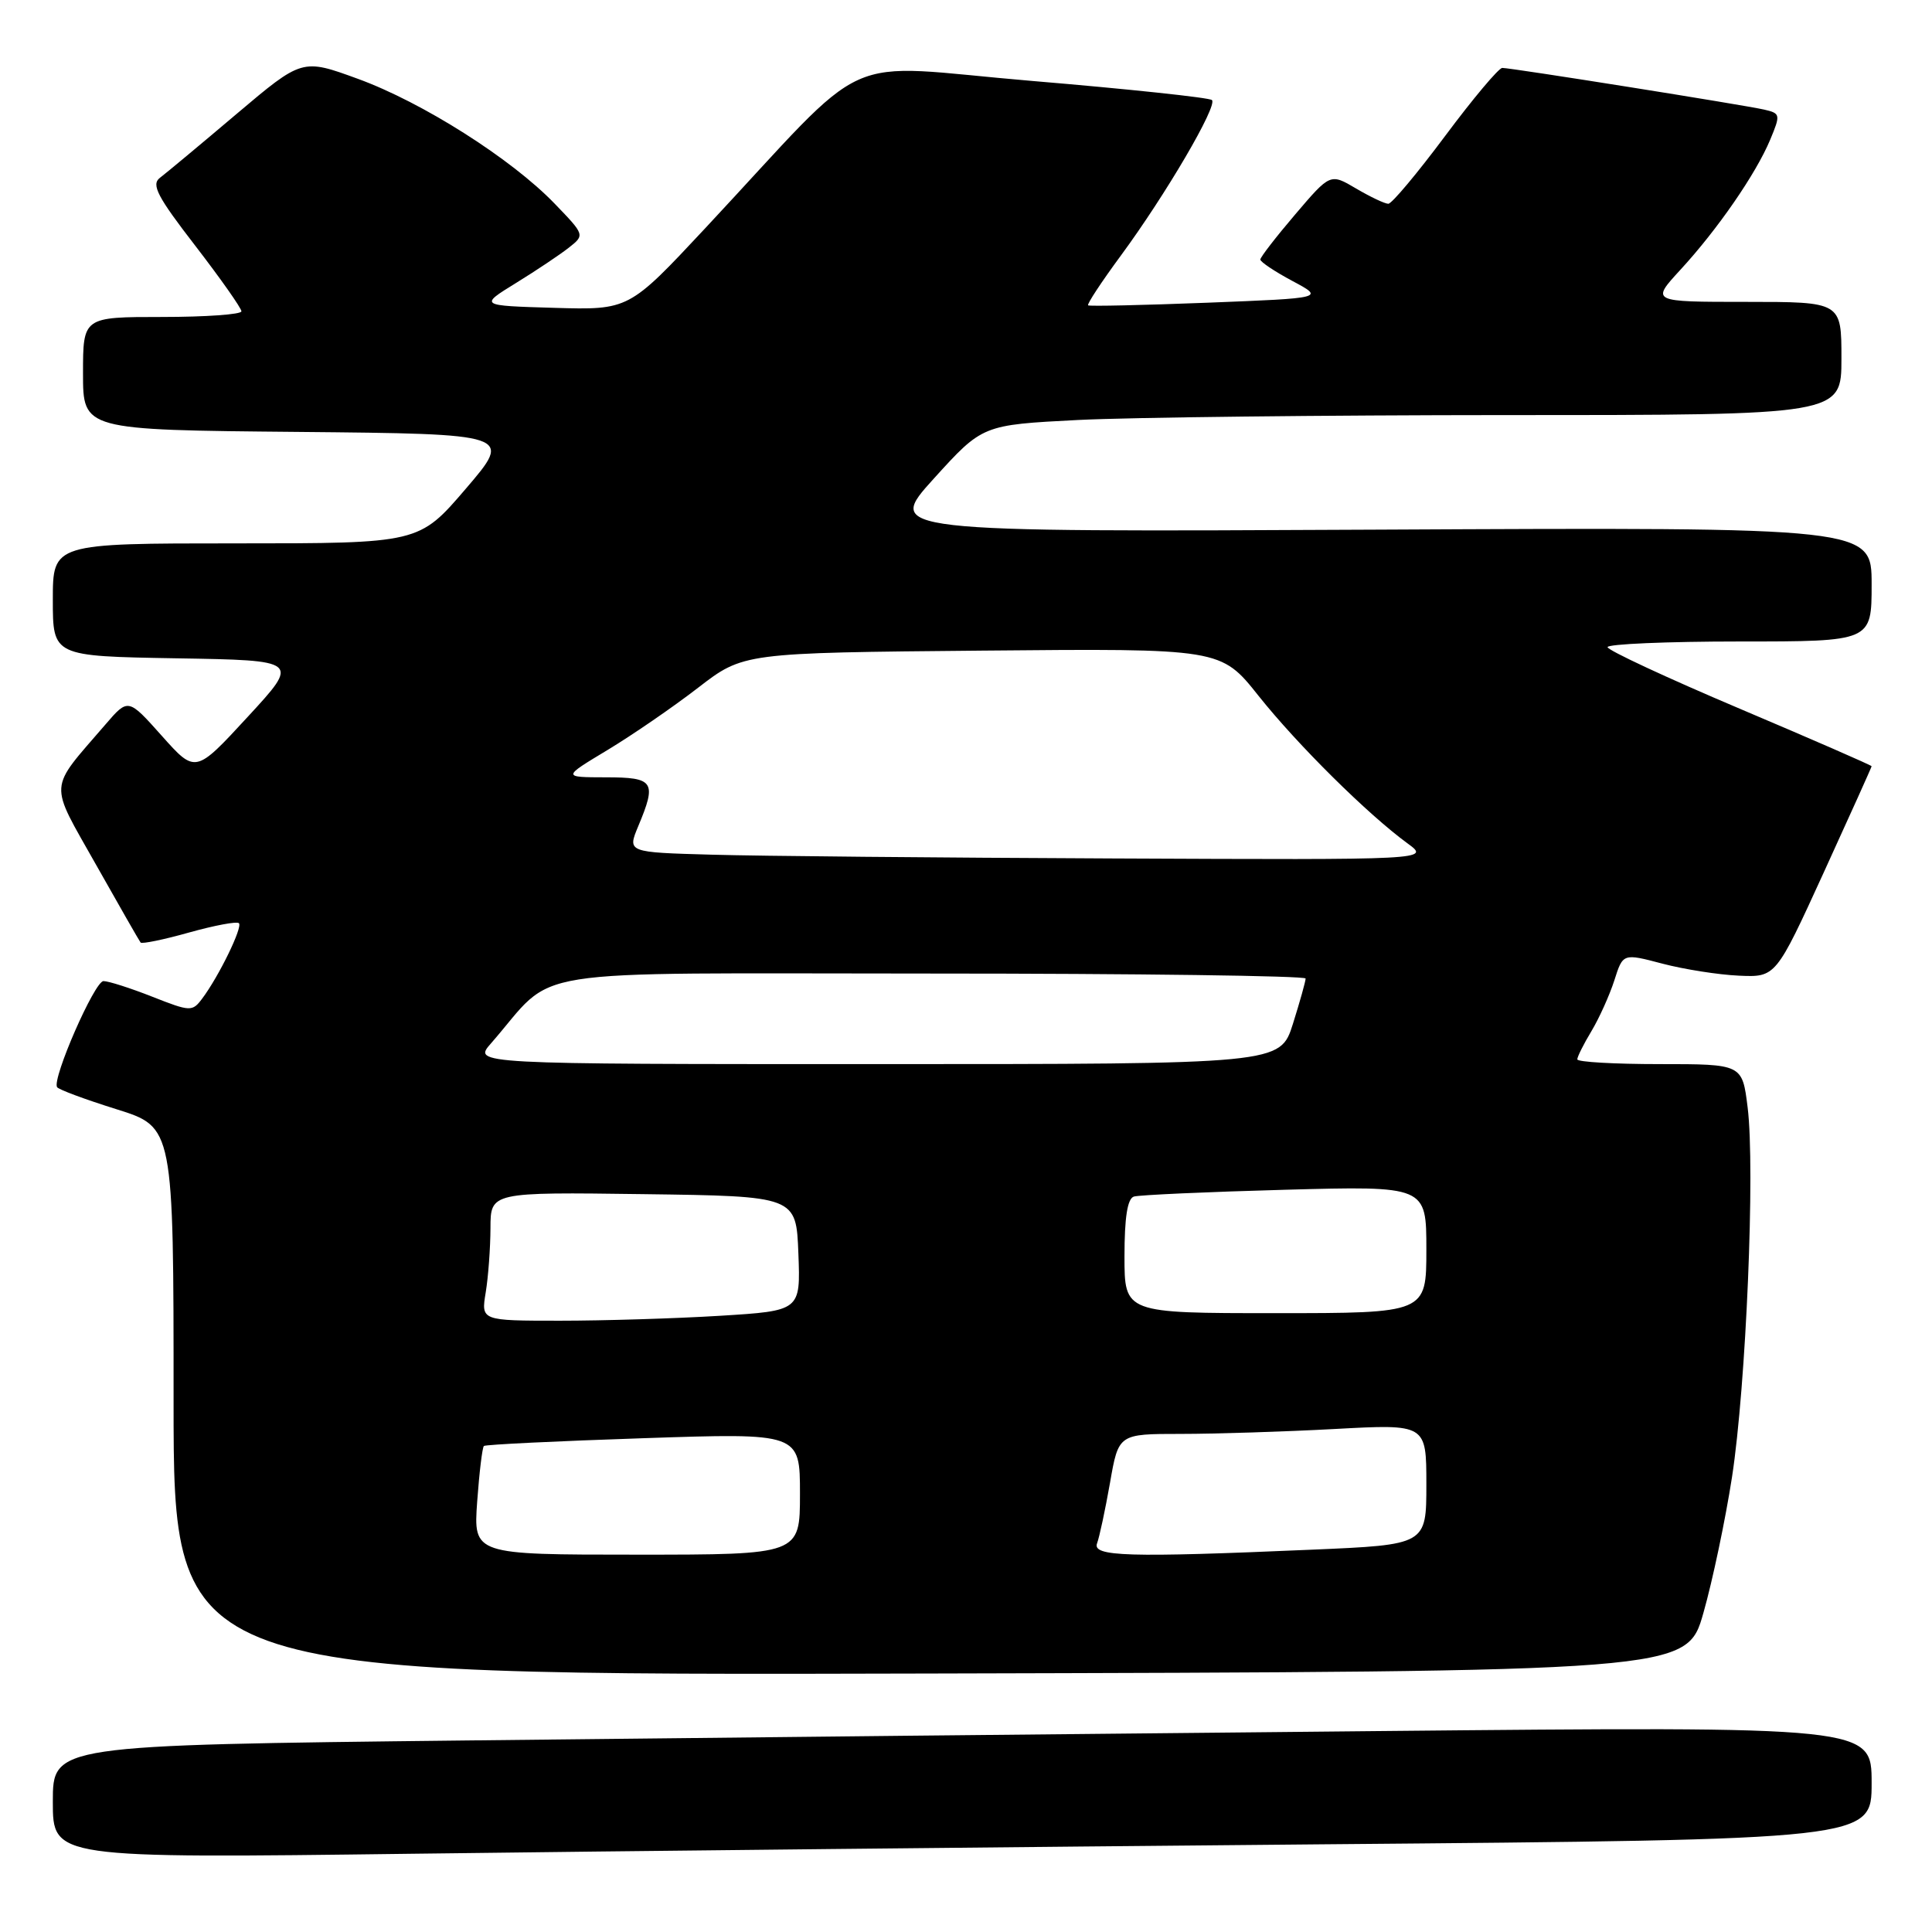 <?xml version="1.0" encoding="UTF-8" standalone="no"?>
<!DOCTYPE svg PUBLIC "-//W3C//DTD SVG 1.1//EN" "http://www.w3.org/Graphics/SVG/1.1/DTD/svg11.dtd" >
<svg xmlns="http://www.w3.org/2000/svg" xmlns:xlink="http://www.w3.org/1999/xlink" version="1.1" viewBox="0 0 256 256">
 <g >
 <path fill="currentColor"
d=" M 175.25 244.38 C 248.00 243.76 248.00 243.76 248.00 236.26 C 248.00 228.75 248.00 228.75 182.25 229.38 C 146.09 229.72 91.86 230.28 61.75 230.62 C 7.00 231.24 7.00 231.24 7.00 238.74 C 7.00 246.24 7.00 246.24 54.75 245.63 C 81.01 245.29 135.24 244.73 175.25 244.38 Z  M 225.71 213.72 C 226.93 209.44 228.63 201.34 229.50 195.72 C 231.37 183.58 232.58 154.83 231.57 146.73 C 230.86 141.00 230.86 141.00 219.93 141.00 C 213.92 141.00 209.00 140.72 209.00 140.37 C 209.00 140.02 209.85 138.33 210.88 136.62 C 211.91 134.90 213.27 131.88 213.91 129.90 C 215.05 126.31 215.05 126.31 220.28 127.69 C 223.15 128.44 227.70 129.16 230.40 129.28 C 235.30 129.50 235.30 129.50 241.65 115.62 C 245.14 107.99 248.00 101.64 248.00 101.53 C 248.00 101.41 240.13 97.98 230.51 93.90 C 220.90 89.83 213.02 86.16 213.01 85.75 C 213.01 85.34 220.88 85.00 230.50 85.00 C 248.00 85.00 248.00 85.00 248.00 77.43 C 248.00 69.86 248.00 69.86 182.66 70.18 C 117.32 70.50 117.32 70.50 123.75 63.40 C 130.19 56.30 130.19 56.30 142.84 55.65 C 149.80 55.30 175.41 55.01 199.75 55.00 C 244.00 55.00 244.00 55.00 244.00 47.50 C 244.00 40.00 244.00 40.00 231.37 40.00 C 218.75 40.00 218.75 40.00 222.66 35.75 C 227.58 30.41 232.68 23.02 234.56 18.51 C 235.95 15.18 235.92 15.02 233.75 14.52 C 231.03 13.90 200.27 9.00 199.06 9.00 C 198.59 9.00 195.19 13.05 191.50 18.00 C 187.81 22.95 184.42 27.00 183.96 27.00 C 183.49 27.00 181.58 26.09 179.69 24.98 C 176.27 22.96 176.27 22.96 171.64 28.39 C 169.09 31.38 167.00 34.08 167.00 34.39 C 167.00 34.70 168.91 35.98 171.25 37.23 C 175.50 39.50 175.50 39.50 160.00 40.11 C 151.47 40.44 144.36 40.60 144.18 40.46 C 144.00 40.31 145.96 37.34 148.53 33.85 C 154.46 25.80 161.36 14.02 160.59 13.26 C 160.27 12.94 149.57 11.80 136.81 10.73 C 110.50 8.52 116.09 6.00 93.40 30.29 C 83.32 41.08 83.32 41.08 73.41 40.79 C 63.50 40.50 63.50 40.50 68.37 37.50 C 71.05 35.85 74.20 33.74 75.37 32.82 C 77.50 31.14 77.50 31.14 73.50 26.99 C 67.78 21.05 55.98 13.56 47.41 10.44 C 40.04 7.75 40.04 7.75 31.32 15.12 C 26.53 19.18 21.96 22.98 21.18 23.57 C 20.02 24.46 20.85 26.06 25.88 32.57 C 29.24 36.93 31.99 40.84 31.99 41.25 C 32.00 41.66 27.28 42.00 21.50 42.00 C 11.00 42.00 11.00 42.00 11.00 49.48 C 11.00 56.97 11.00 56.97 39.47 57.23 C 67.94 57.50 67.94 57.50 61.73 64.75 C 55.52 72.00 55.52 72.00 31.26 72.00 C 7.00 72.00 7.00 72.00 7.00 79.48 C 7.00 86.95 7.00 86.95 23.37 87.23 C 39.73 87.50 39.73 87.50 32.81 95.00 C 25.90 102.50 25.90 102.50 21.44 97.50 C 16.98 92.50 16.98 92.50 13.97 96.00 C 6.33 104.87 6.43 103.40 12.72 114.57 C 15.80 120.03 18.46 124.68 18.63 124.89 C 18.80 125.10 21.70 124.51 25.06 123.56 C 28.43 122.62 31.40 122.06 31.66 122.33 C 32.18 122.85 29.00 129.38 26.79 132.32 C 25.48 134.07 25.23 134.06 20.18 132.07 C 17.29 130.93 14.38 130.00 13.71 130.00 C 12.54 130.00 6.89 142.91 7.56 144.05 C 7.73 144.36 11.28 145.68 15.44 146.98 C 23.00 149.35 23.00 149.35 23.00 185.68 C 23.00 222.01 23.00 222.01 123.25 221.75 C 223.50 221.50 223.50 221.50 225.71 213.72 Z  M 63.23 198.96 C 63.51 195.09 63.91 191.78 64.12 191.60 C 64.33 191.41 73.84 190.95 85.25 190.57 C 106.00 189.87 106.00 189.87 106.00 197.94 C 106.00 206.00 106.00 206.00 84.37 206.00 C 62.73 206.00 62.73 206.00 63.23 198.96 Z  M 145.37 204.49 C 145.68 203.66 146.45 200.06 147.08 196.49 C 148.21 190.00 148.21 190.00 156.45 190.00 C 160.98 190.00 170.16 189.71 176.84 189.35 C 189.00 188.69 189.00 188.69 189.00 196.69 C 189.00 204.69 189.00 204.69 173.84 205.34 C 149.38 206.40 144.69 206.26 145.37 204.49 Z  M 64.36 171.25 C 64.70 169.19 64.98 165.35 64.99 162.73 C 65.00 157.96 65.00 157.96 85.25 158.23 C 105.50 158.50 105.50 158.50 105.79 166.10 C 106.08 173.69 106.08 173.69 95.38 174.35 C 89.50 174.71 79.97 175.00 74.21 175.00 C 63.74 175.00 63.74 175.00 64.36 171.25 Z  M 149.00 166.47 C 149.00 161.32 149.39 158.81 150.25 158.55 C 150.94 158.34 159.94 157.93 170.25 157.65 C 189.00 157.14 189.00 157.14 189.00 165.57 C 189.00 174.00 189.00 174.00 169.00 174.00 C 149.00 174.00 149.00 174.00 149.00 166.47 Z  M 65.06 138.25 C 74.02 128.00 67.74 129.00 123.20 129.00 C 150.59 129.00 173.00 129.30 173.00 129.66 C 173.00 130.03 172.24 132.73 171.32 135.66 C 169.63 141.00 169.63 141.00 116.14 141.00 C 62.65 141.00 62.65 141.00 65.06 138.25 Z  M 94.31 113.25 C 83.13 112.94 83.13 112.94 84.56 109.50 C 87.05 103.56 86.68 103.00 80.25 103.00 C 74.50 102.99 74.50 102.99 80.50 99.38 C 83.80 97.39 89.20 93.68 92.50 91.13 C 98.50 86.50 98.50 86.50 130.13 86.21 C 161.77 85.92 161.77 85.92 166.77 92.21 C 171.94 98.70 181.23 107.90 186.50 111.75 C 189.50 113.94 189.50 113.94 147.50 113.75 C 124.40 113.65 100.47 113.43 94.31 113.25 Z "/>
</g>
</svg>